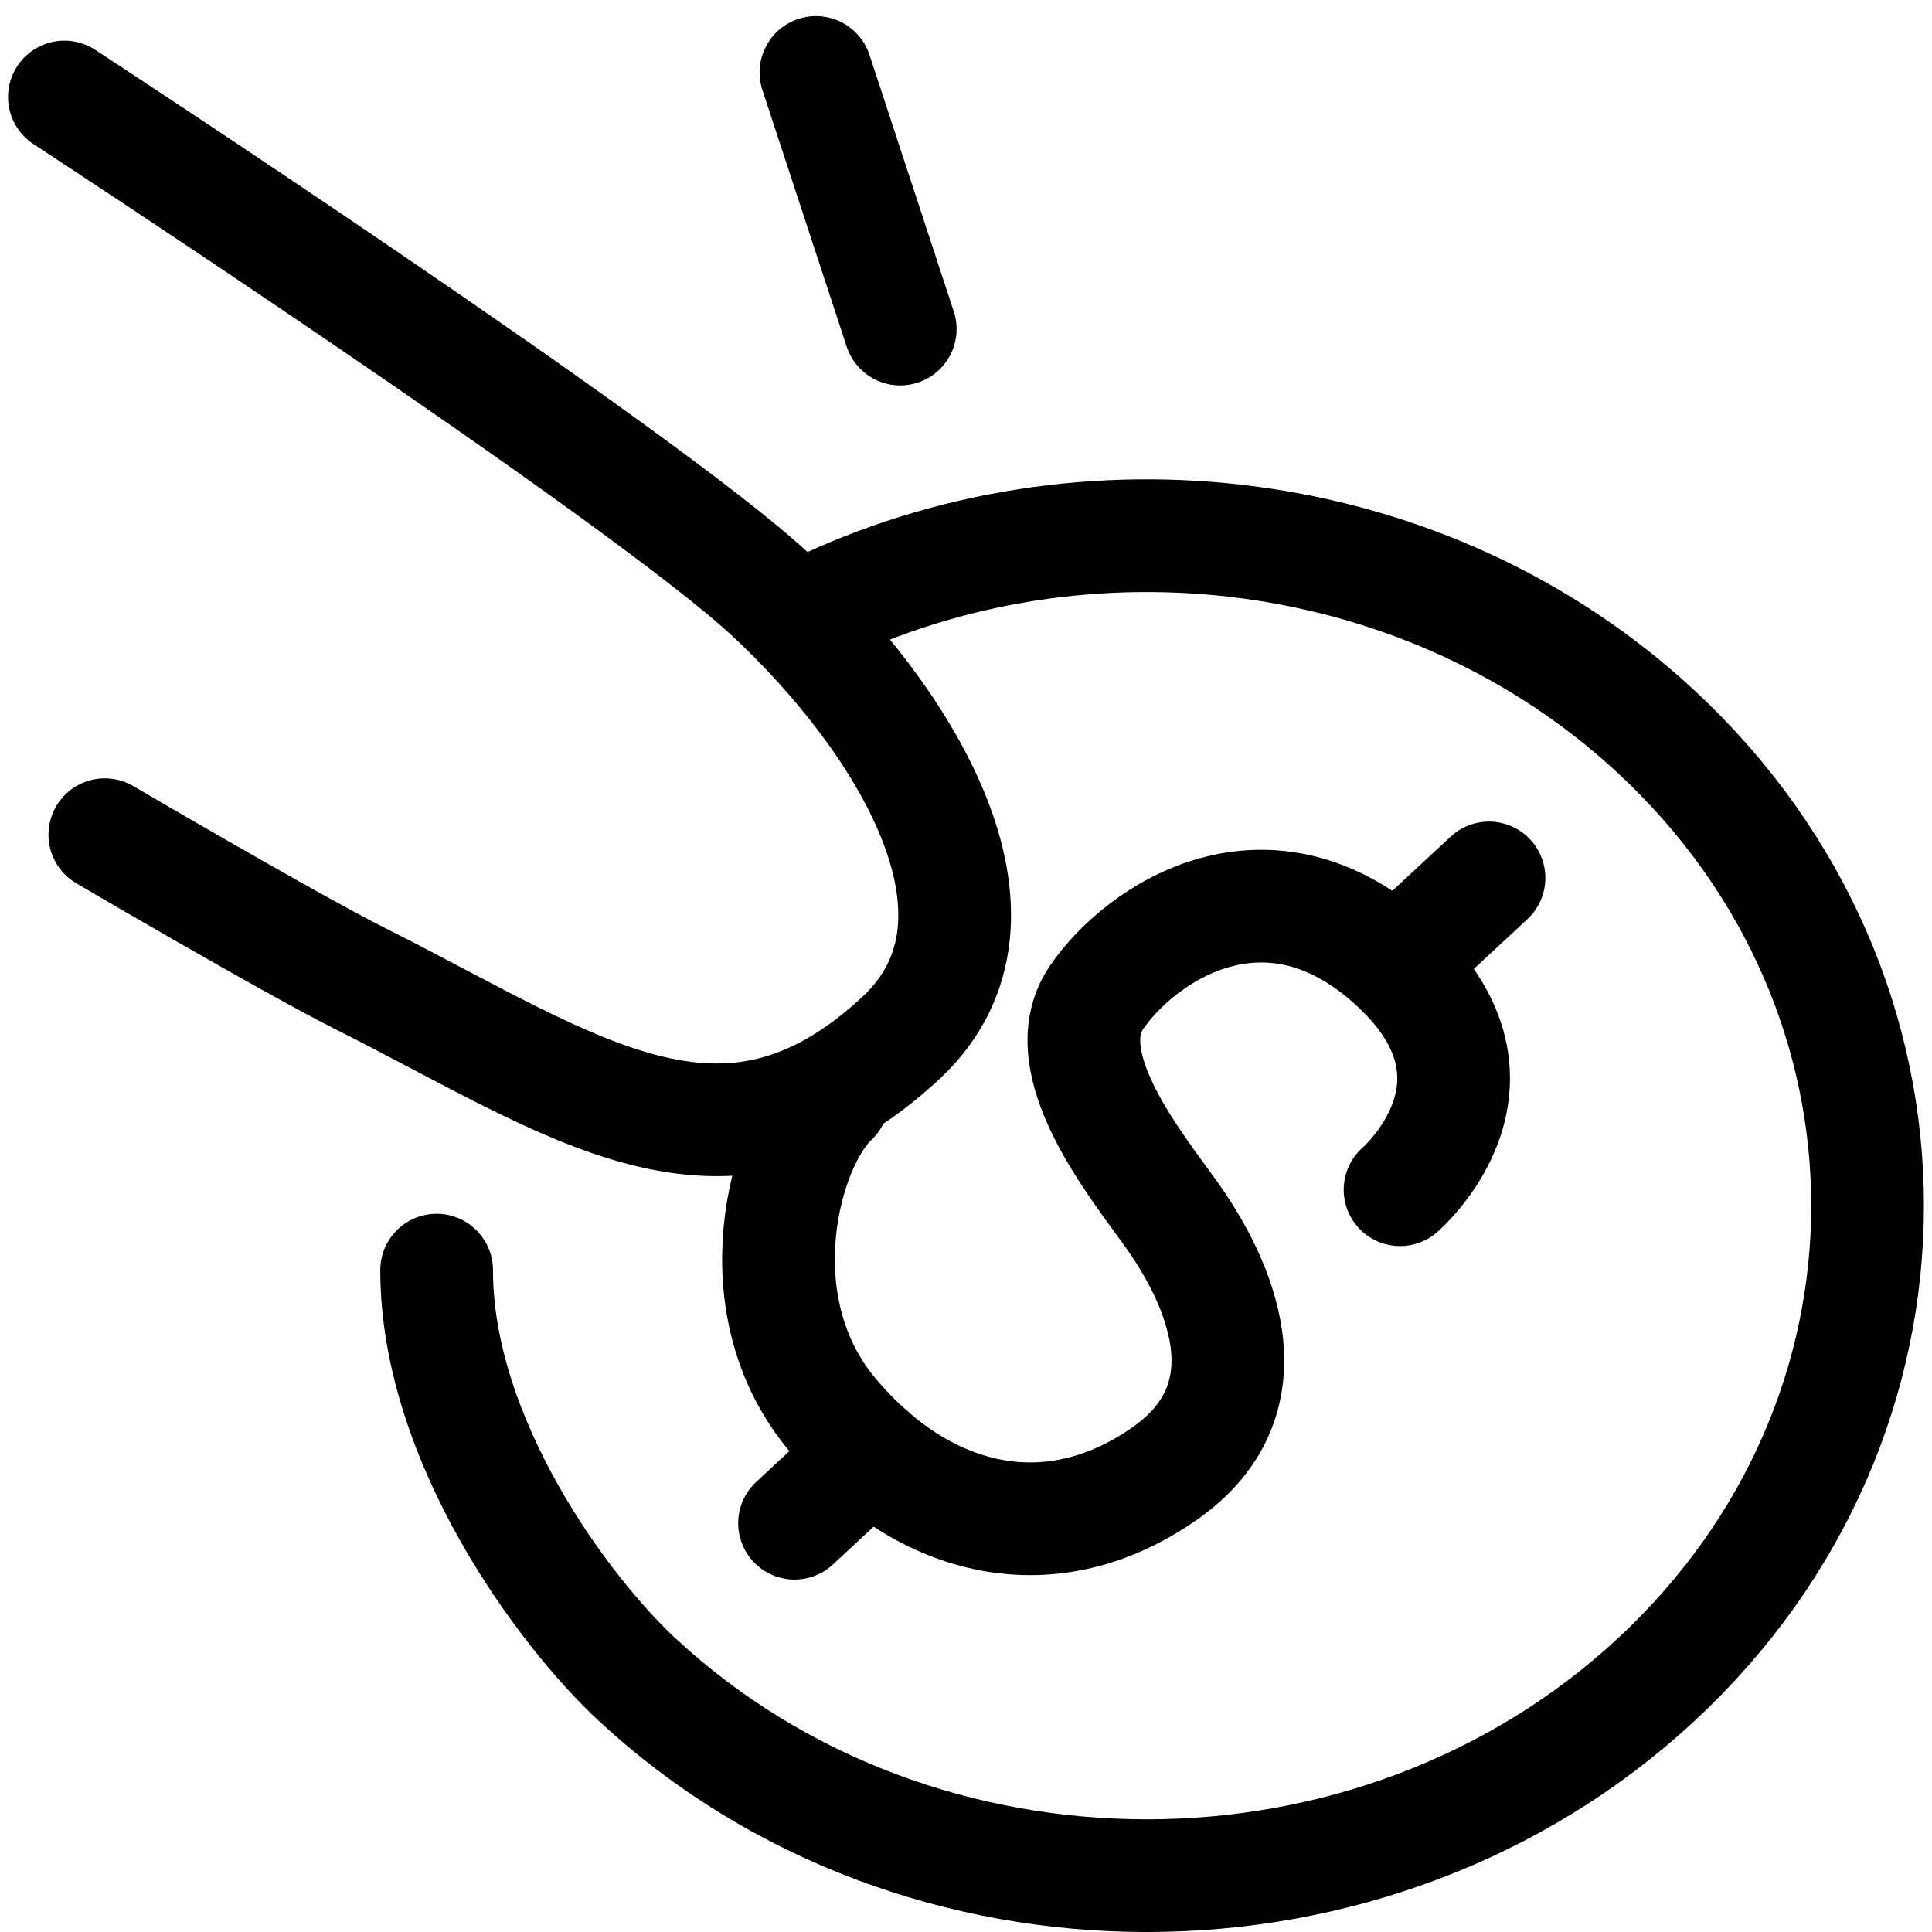 <svg width="24" height="24" fill="none" viewBox="0 0 24 24"  xmlns="http://www.w3.org/2000/svg">
<path d="M10.084 7.606C13.459 5.956 17.734 6.452 20.577 9.093C24.074 12.344 24.074 17.612 20.577 20.862C17.079 24.113 11.41 24.113 7.912 20.862C7.015 20.029 5.424 17.904 5.424 15.778" stroke="currentColor" stroke-width="1.4" stroke-miterlimit="10" stroke-linecap="round" stroke-linejoin="round"/>
<path d="M17.392 14.779C17.392 14.779 18.924 13.462 17.339 11.989C15.754 10.517 14.169 11.586 13.62 12.393C13.071 13.2 14.115 14.475 14.55 15.084C14.984 15.693 15.914 17.265 14.496 18.285C13.079 19.297 11.494 18.943 10.343 17.577C9.193 16.21 9.741 14.212 10.343 13.653" stroke="currentColor" stroke-width="1.4" stroke-miterlimit="10" stroke-linecap="round" stroke-linejoin="round"/>
<path d="M17.338 11.982L18.497 10.906" stroke="currentColor" stroke-width="1.4" stroke-miterlimit="10" stroke-linecap="round" stroke-linejoin="round"/>
<path d="M9.87 18.922L10.807 18.051" stroke="currentColor" stroke-width="1.4" stroke-miterlimit="10" stroke-linecap="round" stroke-linejoin="round"/>
<path d="M0.8 1.205C0.8 1.205 7.95 5.878 9.573 7.387C11.196 8.895 12.804 11.395 11.189 12.896C8.994 14.935 7.135 13.491 4.452 12.145C3.568 11.699 1.302 10.369 1.302 10.369" stroke="currentColor" stroke-width="1.4" stroke-miterlimit="10" stroke-linecap="round" stroke-linejoin="round"/>
<path d="M10.136 0.9L11.183 4.088" stroke="currentColor" stroke-width="1.4" stroke-miterlimit="10" stroke-linecap="round" stroke-linejoin="round"/>
</svg>
